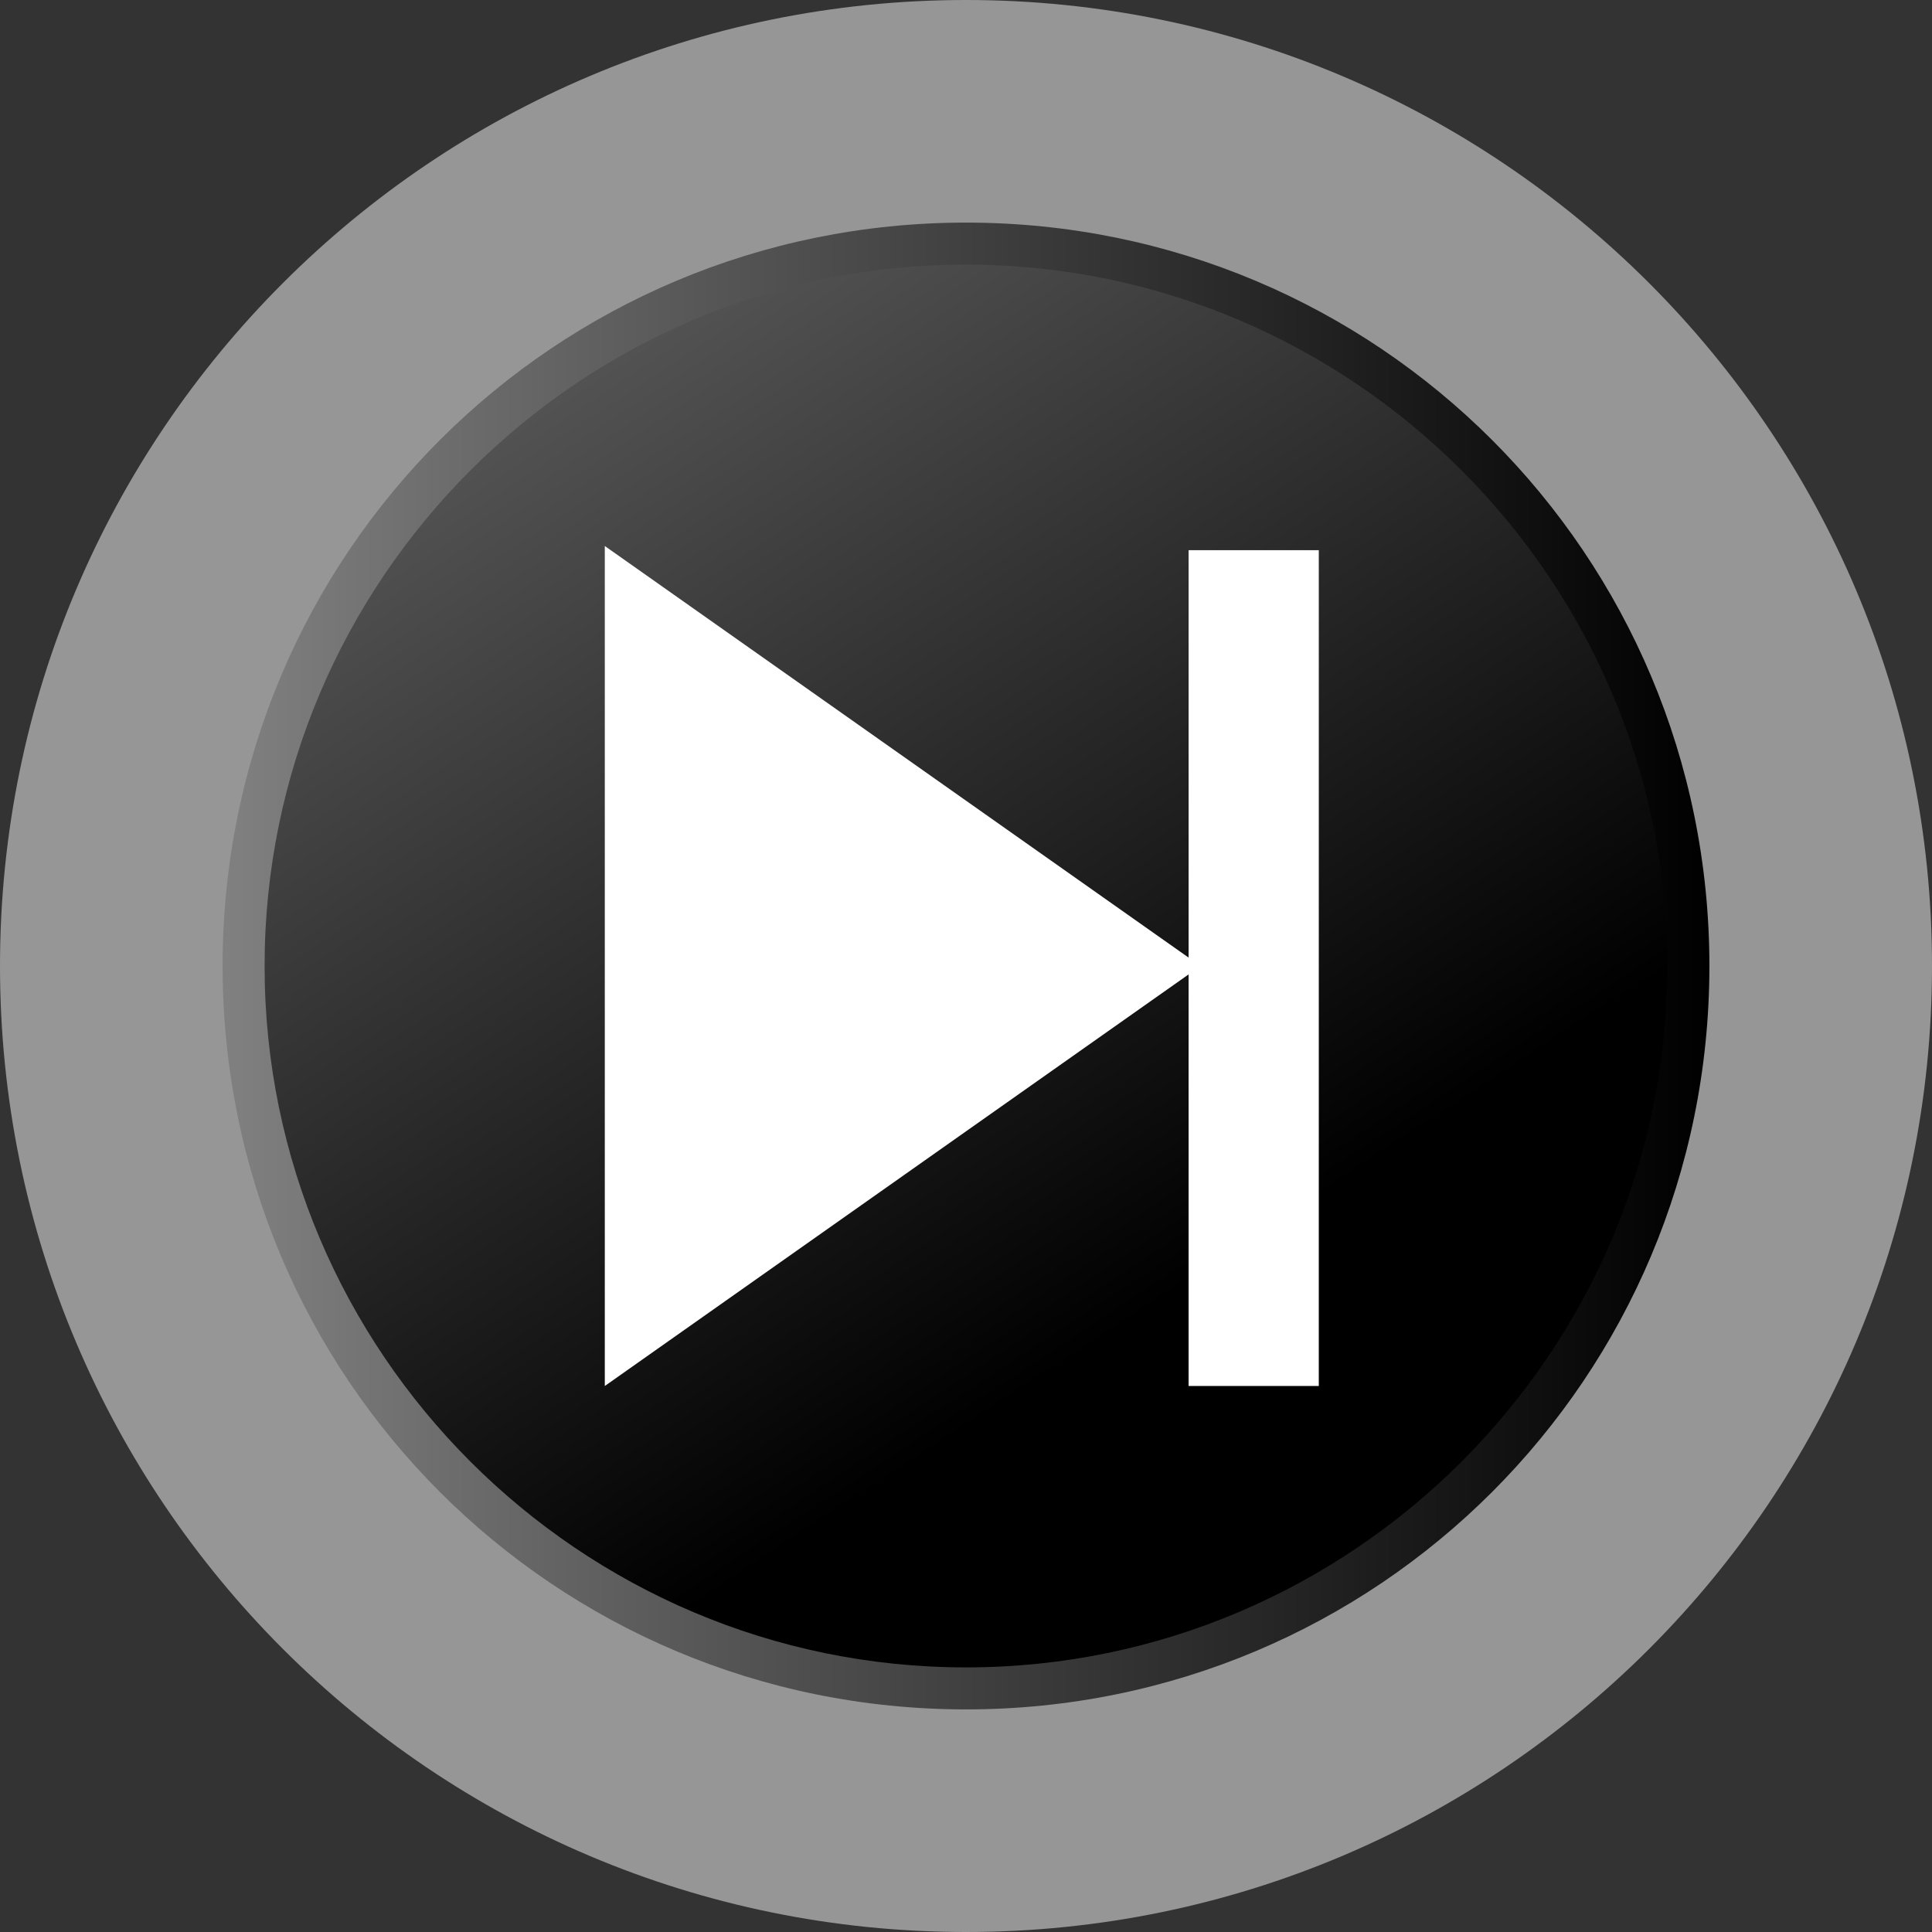 <?xml version="1.0" encoding="utf-8"?>
<!-- Generator: Adobe Illustrator 26.2.1, SVG Export Plug-In . SVG Version: 6.00 Build 0)  -->
<svg version="1.1" id="Layer_1" xmlns="http://www.w3.org/2000/svg" xmlns:xlink="http://www.w3.org/1999/xlink" x="0px" y="0px"
	 viewBox="0 0 46 46" style="enable-background:new 0 0 46 46;" xml:space="preserve">
<rect x="0" y="0" width="46" height="46" fill="#333333" stroke="none"/>
<style type="text/css">
	.st0{fill:#969696;}
	.st1{fill:url(#SVGID_1_);}
	.st2{fill:url(#SVGID_00000025409298665193072270000015772901253905719959_);}
	.st3{fill-rule:evenodd;clip-rule:evenodd;fill:#FFFFFF;}
</style>
<path class="st0" d="M46,23c0,12.7-10.3,23-23,23S0,35.7,0,23S10.3,0,23,0S46,10.3,46,23z"/>
<linearGradient id="SVGID_1_" gradientUnits="userSpaceOnUse" x1="5.342" y1="25" x2="40.679" y2="25" gradientTransform="matrix(1 0 0 -1 0 48)">
	<stop  offset="0" style="stop-color:#808080"/>
	<stop  offset="1" style="stop-color:#000000"/>
</linearGradient>
<path class="st1" d="M40.7,23c0,9.8-7.9,17.7-17.7,17.7S5.3,32.8,5.3,23c0-9.8,7.9-17.7,17.7-17.7S40.7,13.2,40.7,23z"/>
<linearGradient id="SVGID_00000175314356660327733300000001034582308589341111_" gradientUnits="userSpaceOnUse" x1="5.932" y1="51.036" x2="28.08" y2="17.262" gradientTransform="matrix(1 0 0 -1 0 48)">
	<stop  offset="0" style="stop-color:#808080"/>
	<stop  offset="1" style="stop-color:#000000"/>
</linearGradient>
<path style="fill:url(#SVGID_00000175314356660327733300000001034582308589341111_);" d="M39.7,23c0,9.2-7.5,16.7-16.7,16.7
	c-9.2,0-16.7-7.5-16.7-16.7c0-9.2,7.5-16.7,16.7-16.7C32.2,6.3,39.7,13.8,39.7,23z"/>
<path class="st3" d="M14.4,13v20l13.9-9.8v9.8h3.1V13.1h-3.1v9.7L14.4,13z"/>
</svg>

